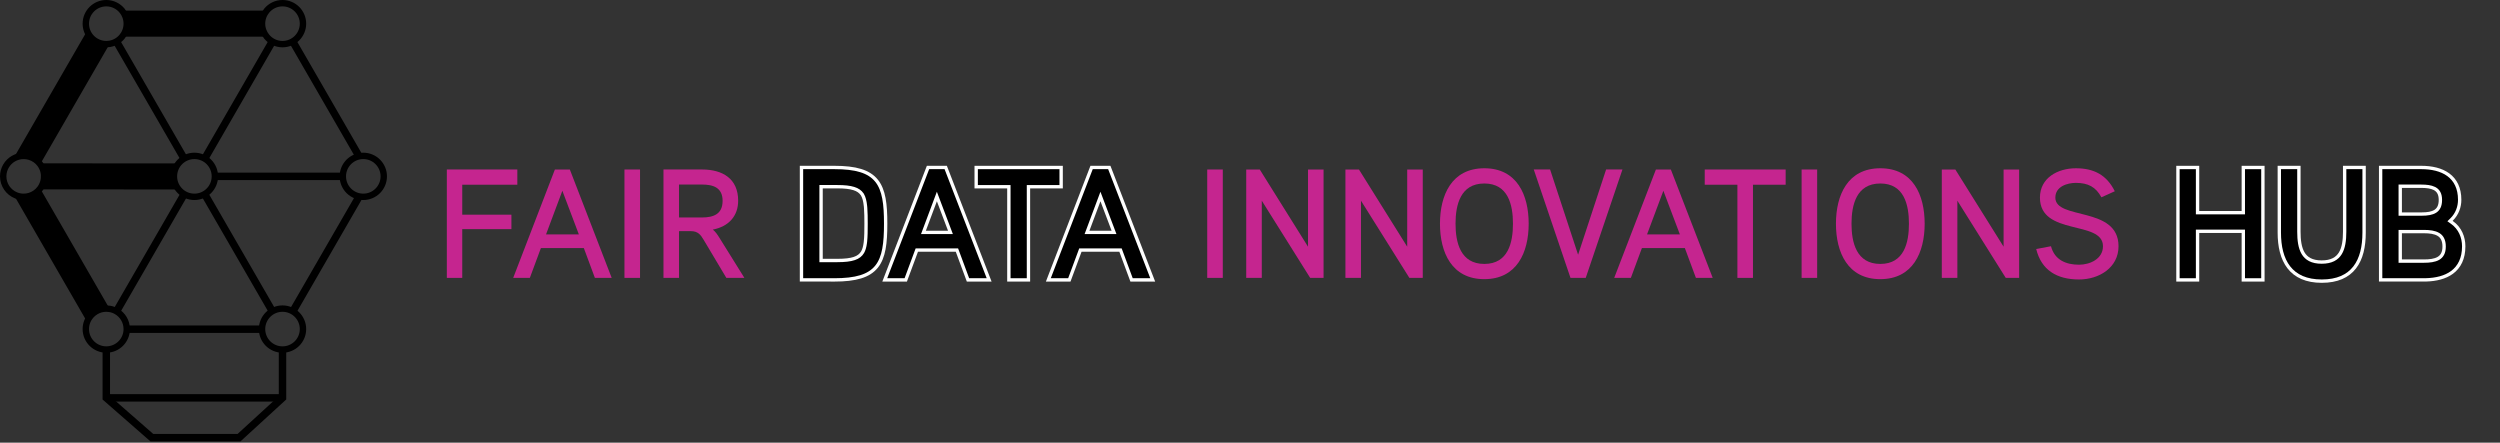 <svg width="1491" height="264" viewBox="0 0 1491 264" fill="none" xmlns="http://www.w3.org/2000/svg">
<rect x="0" y="0" width="1491" height="264" fill="#333333" stroke="none"/>
<g clip-path="url(#clip0_1_609)">
<path d="M168.49 208.46V237.27L142.56 261.02H90.56L63.39 237.27V208.46" stroke="black" stroke-width="4.44" stroke-miterlimit="10"/>
<path d="M57.3 24.69L17.58 93.48" stroke="black" stroke-width="4.44" stroke-miterlimit="10"/>
<path d="M156.28 14.19H75.6" stroke="black" stroke-width="4.44" stroke-miterlimit="10"/>
<path d="M214.16 93.24L174.58 24.69" stroke="black" stroke-width="4.44" stroke-miterlimit="10"/>
<path d="M214.24 117.15L174.65 185.71" stroke="black" stroke-width="4.44" stroke-miterlimit="10"/>
<path d="M156.28 196.33H75.6" stroke="black" stroke-width="4.44" stroke-miterlimit="10"/>
<path d="M17.5 116.91L57.23 185.71" stroke="black" stroke-width="4.44" stroke-miterlimit="10"/>
<path d="M63.39 237.28H168.49" stroke="black" stroke-width="4.44" stroke-miterlimit="10"/>
<path d="M162.43 24.71L122.07 94.63" stroke="black" stroke-width="4.44" stroke-miterlimit="10"/>
<path d="M204.46 105.18H128.15" stroke="black" stroke-width="4.44" stroke-miterlimit="10"/>
<path d="M109.83 94.62L69.44 24.71" stroke="black" stroke-width="4.44" stroke-miterlimit="10"/>
<path d="M162.43 185.66L122.04 115.75" stroke="black" stroke-width="4.44" stroke-miterlimit="10"/>
<path d="M109.87 115.77L69.5 185.68" stroke="black" stroke-width="4.44" stroke-miterlimit="10"/>
<path d="M65.41 184.22C64.75 184.11 64.08 184.05 63.39 184.05C61.14 184.05 59.04 184.65 57.23 185.71C54.82 187.12 52.94 189.33 51.95 191.98L8.67 117.01L9.54 116.51C10.95 117.08 12.48 117.39 14.09 117.39C15.27 117.39 16.41 117.22 17.49 116.91C20.1 116.16 22.36 114.55 23.94 112.4L65.4 184.22H65.41Z" fill="black"/>
<path d="M65.41 26.15L23.95 97.96C22.39 95.84 20.16 94.24 17.58 93.48C16.48 93.16 15.31 92.98 14.1 92.98C11.85 92.98 9.73 93.59 7.92 94.66L51.95 18.39C52.95 21.06 54.86 23.29 57.3 24.69C59.09 25.73 61.17 26.32 63.39 26.32C64.08 26.32 64.75 26.26 65.41 26.15Z" fill="black"/>
<path d="M156.28 14.19C156.3 17.11 157.35 19.79 159.08 21.88H72.8C74.54 19.77 75.59 17.06 75.59 14.11C75.59 11.16 74.54 8.45 72.8 6.34H159.08C157.33 8.45 156.28 11.16 156.28 14.11V14.19Z" fill="black"/>
<path d="M104.79 97.45V110.13L104.78 112.99L25.42 112.96V109.75C25.99 108.34 26.31 106.8 26.31 105.18C26.31 103.56 26 102.03 25.43 100.62V97.42L104.79 97.45Z" fill="black"/>
<path d="M168.49 208.47C175.233 208.47 180.7 203.003 180.7 196.26C180.7 189.517 175.233 184.05 168.49 184.05C161.747 184.05 156.28 189.517 156.28 196.26C156.28 203.003 161.747 208.47 168.49 208.47Z" stroke="black" stroke-width="3.81" stroke-miterlimit="10"/>
<path d="M216.67 117.39C223.413 117.39 228.88 111.923 228.88 105.18C228.88 98.437 223.413 92.97 216.67 92.97C209.927 92.97 204.46 98.437 204.46 105.18C204.46 111.923 209.927 117.39 216.67 117.39Z" stroke="black" stroke-width="3.81" stroke-miterlimit="10"/>
<path d="M75.59 14.11C75.59 17.06 74.54 19.77 72.8 21.88C71.86 23.02 70.72 23.98 69.44 24.71C68.21 25.42 66.85 25.91 65.41 26.15C64.75 26.26 64.08 26.32 63.39 26.32C61.17 26.32 59.09 25.73 57.3 24.69C54.86 23.29 52.95 21.06 51.95 18.39C51.45 17.06 51.18 15.62 51.18 14.11C51.18 7.37 56.65 1.9 63.39 1.9C67.18 1.9 70.56 3.63 72.8 6.34C74.54 8.45 75.59 11.16 75.59 14.11Z" stroke="black" stroke-width="3.81" stroke-miterlimit="10"/>
<path d="M75.59 196.26C75.59 203 70.13 208.46 63.39 208.46C56.65 208.46 51.18 203 51.18 196.26C51.18 194.75 51.45 193.31 51.95 191.98C52.94 189.33 54.82 187.12 57.23 185.71C59.04 184.65 61.14 184.05 63.39 184.05C64.08 184.05 64.75 184.11 65.41 184.22C66.88 184.46 68.26 184.96 69.5 185.68C73.14 187.8 75.59 191.74 75.59 196.26Z" stroke="black" stroke-width="3.81" stroke-miterlimit="10"/>
<path d="M180.7 14.11C180.7 20.85 175.23 26.32 168.49 26.32C164.7 26.32 161.32 24.59 159.08 21.88C157.35 19.79 156.3 17.11 156.28 14.19V14.11C156.28 11.16 157.33 8.45 159.08 6.34C161.32 3.63 164.7 1.9 168.49 1.9C175.23 1.9 180.7 7.37 180.7 14.11Z" stroke="black" stroke-width="3.81" stroke-miterlimit="10"/>
<path d="M26.31 105.18C26.31 106.8 25.99 108.34 25.42 109.75C25.04 110.7 24.54 111.59 23.95 112.4C22.37 114.55 20.11 116.16 17.5 116.91C16.42 117.22 15.28 117.39 14.1 117.39C12.49 117.39 10.96 117.08 9.55 116.51C5.07 114.7 1.91 110.31 1.91 105.18C1.91 100.69 4.33 96.78 7.93 94.66C9.74 93.59 11.86 92.98 14.11 92.98C15.32 92.98 16.49 93.16 17.59 93.48C20.17 94.24 22.4 95.84 23.96 97.96C24.55 98.77 25.05 99.67 25.44 100.62C26.01 102.03 26.32 103.57 26.32 105.18H26.31Z" stroke="black" stroke-width="3.81" stroke-miterlimit="10"/>
<path d="M115.94 117.39C122.683 117.39 128.15 111.923 128.15 105.18C128.15 98.437 122.683 92.97 115.94 92.97C109.197 92.97 103.73 98.437 103.73 105.18C103.73 111.923 109.197 117.39 115.94 117.39Z" stroke="black" stroke-width="3.81" stroke-miterlimit="10"/>
</g>
<path d="M308.537 110.161H275.682V128.04H305.007V136.651H275.682V165.735H266.493V101.081H308.537V110.161Z" fill="#C5258F"/>
<path d="M364.816 165.735H354.793L348.202 147.953H322.59L315.999 165.735H306.067L330.938 101.089H339.847L364.816 165.735ZM345.233 139.804L335.392 113.775L325.65 139.804H345.233Z" fill="#C5258F"/>
<path d="M381.712 165.735H372.431V101.089H381.712V165.735Z" fill="#C5258F"/>
<path d="M425.11 136.923C426.595 138.035 427.989 140.076 429.012 141.739L443.952 165.728H433.186L419.823 143.312C417.876 139.978 416.292 137.846 411.937 137.846H404.975V165.728H395.695V101.081H418.709C431.05 101.081 440.24 106.638 440.24 119.702C440.24 128.683 434.762 135.079 425.11 136.931V136.923ZM418.709 110.063H404.975V129.696H418.709C425.58 129.696 430.959 127.662 430.959 119.785C430.959 111.907 425.39 110.063 418.709 110.063Z" fill="#C5258F"/>
<path d="M497.584 99.882C510.362 99.882 518.226 102.144 522.769 107.774C527.246 113.322 528.209 121.83 528.209 133.408C528.209 144.986 527.246 153.494 522.769 159.042C518.225 164.672 510.362 166.935 497.584 166.935H496.382V166.926H478.003V99.882H497.584ZM489.688 155.357H499.44C508.336 155.357 512.412 153.847 514.456 150.392L514.462 150.38C515.241 149.03 515.745 147.261 516.055 144.952L516.177 143.929C516.472 141.106 516.517 137.67 516.517 133.499C516.517 129.85 516.481 126.691 516.268 123.996L516.165 122.869C515.859 119.944 515.308 117.747 514.379 116.165L514.371 116.149L514.361 116.135L514.163 115.833C512.049 112.762 507.944 111.353 499.44 111.353H489.688V155.357Z" fill="black" stroke="white" stroke-width="2"/>
<path d="M564.026 99.889L564.324 100.658L589.293 165.303L589.923 166.935H577.309L577.02 166.15L571.011 149.937L570.72 149.153H546.782L546.491 149.937L540.481 166.151L540.191 166.935H527.672L528.3 165.304L553.168 100.659L553.464 99.889H564.026ZM557.631 120.184L551.344 136.985L550.737 138.604H566.849L566.235 136.98L559.882 120.179L558.752 117.188L557.631 120.184Z" fill="black" stroke="white" stroke-width="2"/>
<path d="M632.867 99.889V111.369H613.375V166.935H601.689V111.369H582.197V99.889H632.867Z" fill="black" stroke="white" stroke-width="2"/>
<path d="M661.582 99.889L661.88 100.658L686.85 165.303L687.48 166.935H674.866L674.576 166.15L668.567 149.937L668.276 149.153H644.339L644.048 149.937L638.038 166.151L637.748 166.935H625.229L625.857 165.304L650.725 100.659L651.021 99.889H661.582ZM655.187 120.184L648.901 136.985L648.294 138.604H664.406L663.791 136.98L657.438 120.179L656.308 117.188L655.187 120.184Z" fill="black" stroke="white" stroke-width="2"/>
<path d="M729.274 165.735H719.993V101.089H729.274V165.735Z" fill="#C5258F"/>
<path d="M789.375 165.735H781.39L752.527 119.702V165.735H743.247V101.089H751.323L780.095 147.122V101.089H789.375V165.735Z" fill="#C5258F"/>
<path d="M848.536 165.735H840.552L811.689 119.702V165.735H802.408V101.089H810.484L839.257 147.122V101.089H848.536V165.735Z" fill="#C5258F"/>
<path d="M885.251 166.487C865.759 166.487 858.797 150.46 858.797 133.42C858.797 116.38 865.759 100.353 885.251 100.353C904.743 100.353 911.706 116.281 911.706 133.42C911.706 150.558 904.652 166.487 885.251 166.487ZM885.251 109.432C870.956 109.432 868.078 122.307 868.078 133.42C868.078 144.533 870.956 157.408 885.251 157.408C899.546 157.408 902.327 144.533 902.327 133.42C902.327 122.307 899.539 109.432 885.251 109.432Z" fill="#C5258F"/>
<path d="M967.633 101.081L945.731 165.728H936.633L914.732 101.081H924.475L941.178 151.93L957.882 101.081H967.624H967.633Z" fill="#C5258F"/>
<path d="M1021.46 165.735H1011.44L1004.85 147.953H979.235L972.645 165.735H962.713L987.584 101.089H996.492L1021.46 165.735ZM1001.88 139.804L992.038 113.775L982.296 139.804H1001.88Z" fill="#C5258F"/>
<path d="M1064.96 110.169H1045.47V165.735H1036.19V110.169H1016.7V101.089H1064.96V110.169Z" fill="#C5258F"/>
<path d="M1083.76 165.735H1074.48V101.089H1083.76V165.735Z" fill="#C5258F"/>
<path d="M1121.42 166.487C1101.92 166.487 1094.96 150.46 1094.96 133.42C1094.96 116.38 1101.92 100.353 1121.42 100.353C1140.91 100.353 1147.87 116.281 1147.87 133.42C1147.87 150.558 1140.82 166.487 1121.42 166.487ZM1121.42 109.432C1107.12 109.432 1104.24 122.307 1104.24 133.42C1104.24 144.533 1107.12 157.408 1121.42 157.408C1135.71 157.408 1138.49 144.533 1138.49 133.42C1138.49 122.307 1135.7 109.432 1121.42 109.432Z" fill="#C5258F"/>
<path d="M1204.22 165.735H1196.23L1167.37 119.702V165.735H1158.09V101.089H1166.16L1194.94 147.122V101.089H1204.22V165.735Z" fill="#C5258F"/>
<path d="M1239.92 166.674C1226.64 166.674 1217.45 161.027 1214.39 148.523L1223.21 146.852C1225.35 155.001 1232.12 157.875 1239.92 157.875C1246.42 157.875 1254.21 154.45 1254.21 146.852C1254.21 131.104 1216.62 140.925 1216.62 117.859C1216.62 106.005 1227.3 100.358 1238.06 100.358C1248.82 100.358 1256.44 104.342 1261.26 114.064L1253.28 117.678C1249.94 111.471 1245.29 109.067 1238.06 109.067C1232.95 109.067 1225.81 111.199 1225.81 117.867C1225.81 131.392 1263.49 122.773 1263.49 146.859C1263.49 159.644 1251.89 166.682 1239.92 166.682V166.674Z" fill="#C5258F"/>
<path d="M1310.62 99.889V126.841H1337.91V99.889H1349.59V166.935H1337.91V137.942H1310.62V166.935H1298.93V99.889H1310.62Z" fill="black" stroke="white" stroke-width="2"/>
<path d="M1371.06 99.891V138.233C1371.06 143.243 1371.63 147.777 1373.57 151.035C1374.48 152.553 1375.75 153.892 1377.58 154.839C1379.4 155.778 1381.7 156.296 1384.62 156.296C1387.55 156.296 1389.86 155.787 1391.7 154.86C1393.54 153.926 1394.83 152.603 1395.76 151.092C1397.74 147.86 1398.35 143.331 1398.35 138.233V99.891H1409.95V138.694C1409.95 147.056 1408.35 154.316 1404.32 159.504C1400.25 164.75 1393.85 167.676 1384.71 167.676C1375.56 167.676 1369.14 164.699 1365.05 159.434C1361 154.225 1359.38 146.968 1359.38 138.694V99.891H1371.06Z" fill="black" stroke="white" stroke-width="2"/>
<path d="M1444.03 99.882C1450.24 99.882 1455.97 101.131 1460.17 104.213C1464.42 107.34 1466.95 112.237 1466.95 119.142C1466.95 123.309 1465.5 127.564 1462.2 130.832L1461.18 131.836L1462.34 132.664C1467.24 136.126 1469.36 141.522 1469.36 146.925C1469.36 154.142 1466.75 159.228 1462.37 162.466C1458.29 165.454 1452.83 166.76 1446.82 166.911L1445.62 166.925H1419.81V99.882H1444.03ZM1431.5 155.72H1445.62C1449.02 155.72 1452.05 155.363 1454.22 154.119C1455.28 153.513 1456.11 152.697 1456.71 151.595V151.587C1457.32 150.467 1457.68 148.985 1457.68 147.008C1457.68 145.095 1457.34 143.587 1456.71 142.39C1456.17 141.331 1455.42 140.578 1454.6 140.023L1454.24 139.797C1452.1 138.514 1449.05 138.116 1445.62 138.116H1431.5V155.72ZM1431.5 127.657H1444.4C1447.7 127.657 1450.46 127.234 1452.4 126.013C1453.25 125.469 1454.04 124.701 1454.6 123.562C1455.15 122.438 1455.45 121.022 1455.45 119.226C1455.45 117.393 1455.11 116.015 1454.55 114.972C1454.01 113.937 1453.2 113.174 1452.24 112.606L1452.23 112.601L1451.83 112.391C1449.84 111.386 1447.14 111.074 1444.12 111.074H1431.5V127.657Z" fill="black" stroke="white" stroke-width="2"/>
<defs>
<clipPath id="clip0_1_609">
<rect width="230.78" height="263.24" fill="white"/>
</clipPath>
</defs>
</svg>
